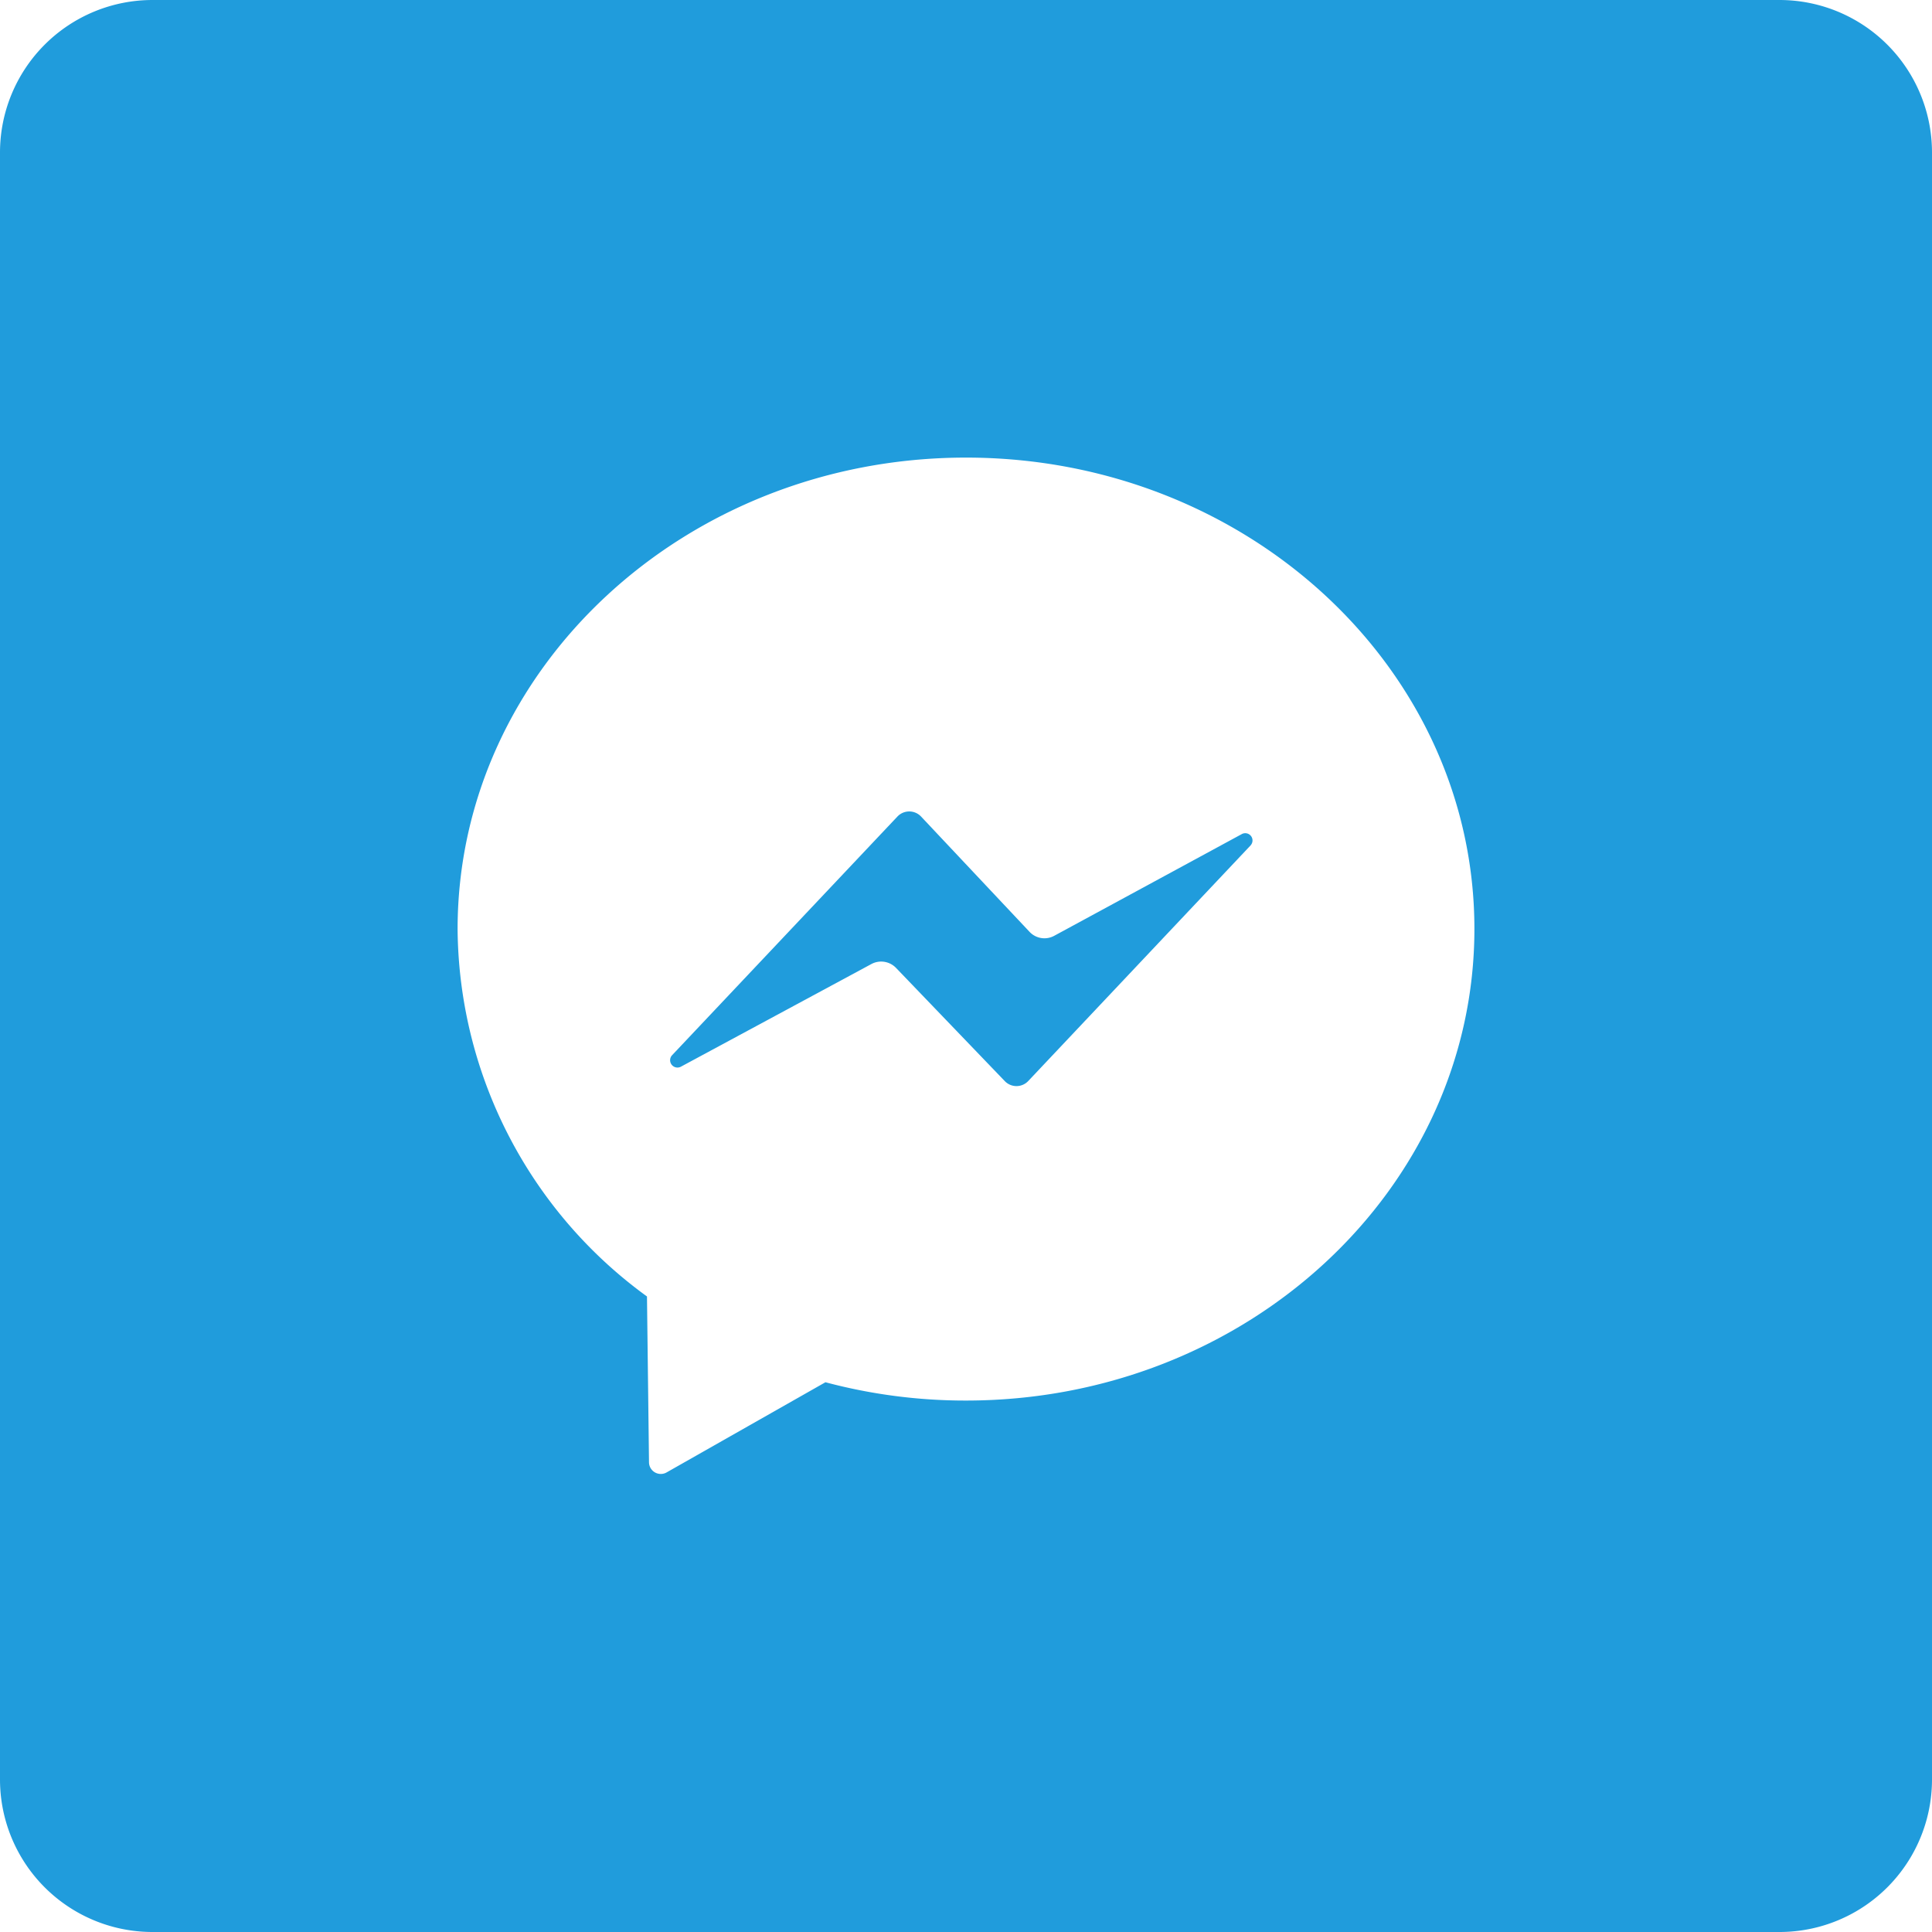 <svg width="40" height="40" viewBox="0 0 40 40" fill="none" xmlns="http://www.w3.org/2000/svg"><path d="M25.895 17.5 21.29 22.38a.335.335 0 0 1-.49 0l-2.25-2.342a.427.427 0 0 0-.508-.079l-3.947 2.127a.152.152 0 0 1-.182-.237l4.666-4.942a.337.337 0 0 1 .492 0l2.245 2.386a.423.423 0 0 0 .51.082l3.882-2.105a.15.15 0 0 1 .187.229z" fill="#209CDC"/><path d="M36.842 0H3.158A3.158 3.158 0 0 0 0 3.158v33.684A3.158 3.158 0 0 0 3.158 40h33.684A3.158 3.158 0 0 0 40 36.842V3.158A3.158 3.158 0 0 0 36.842 0zM20 28.997a11.24 11.24 0 0 1-2.91-.379l-3.287 1.866a.244.244 0 0 1-.366-.208l-.042-3.434a9.486 9.486 0 0 1-3.921-7.602c0-5.39 4.713-9.766 10.526-9.766s10.526 4.368 10.526 9.758c0 5.39-4.713 9.765-10.526 9.765z" fill="#209CDC"/></svg>